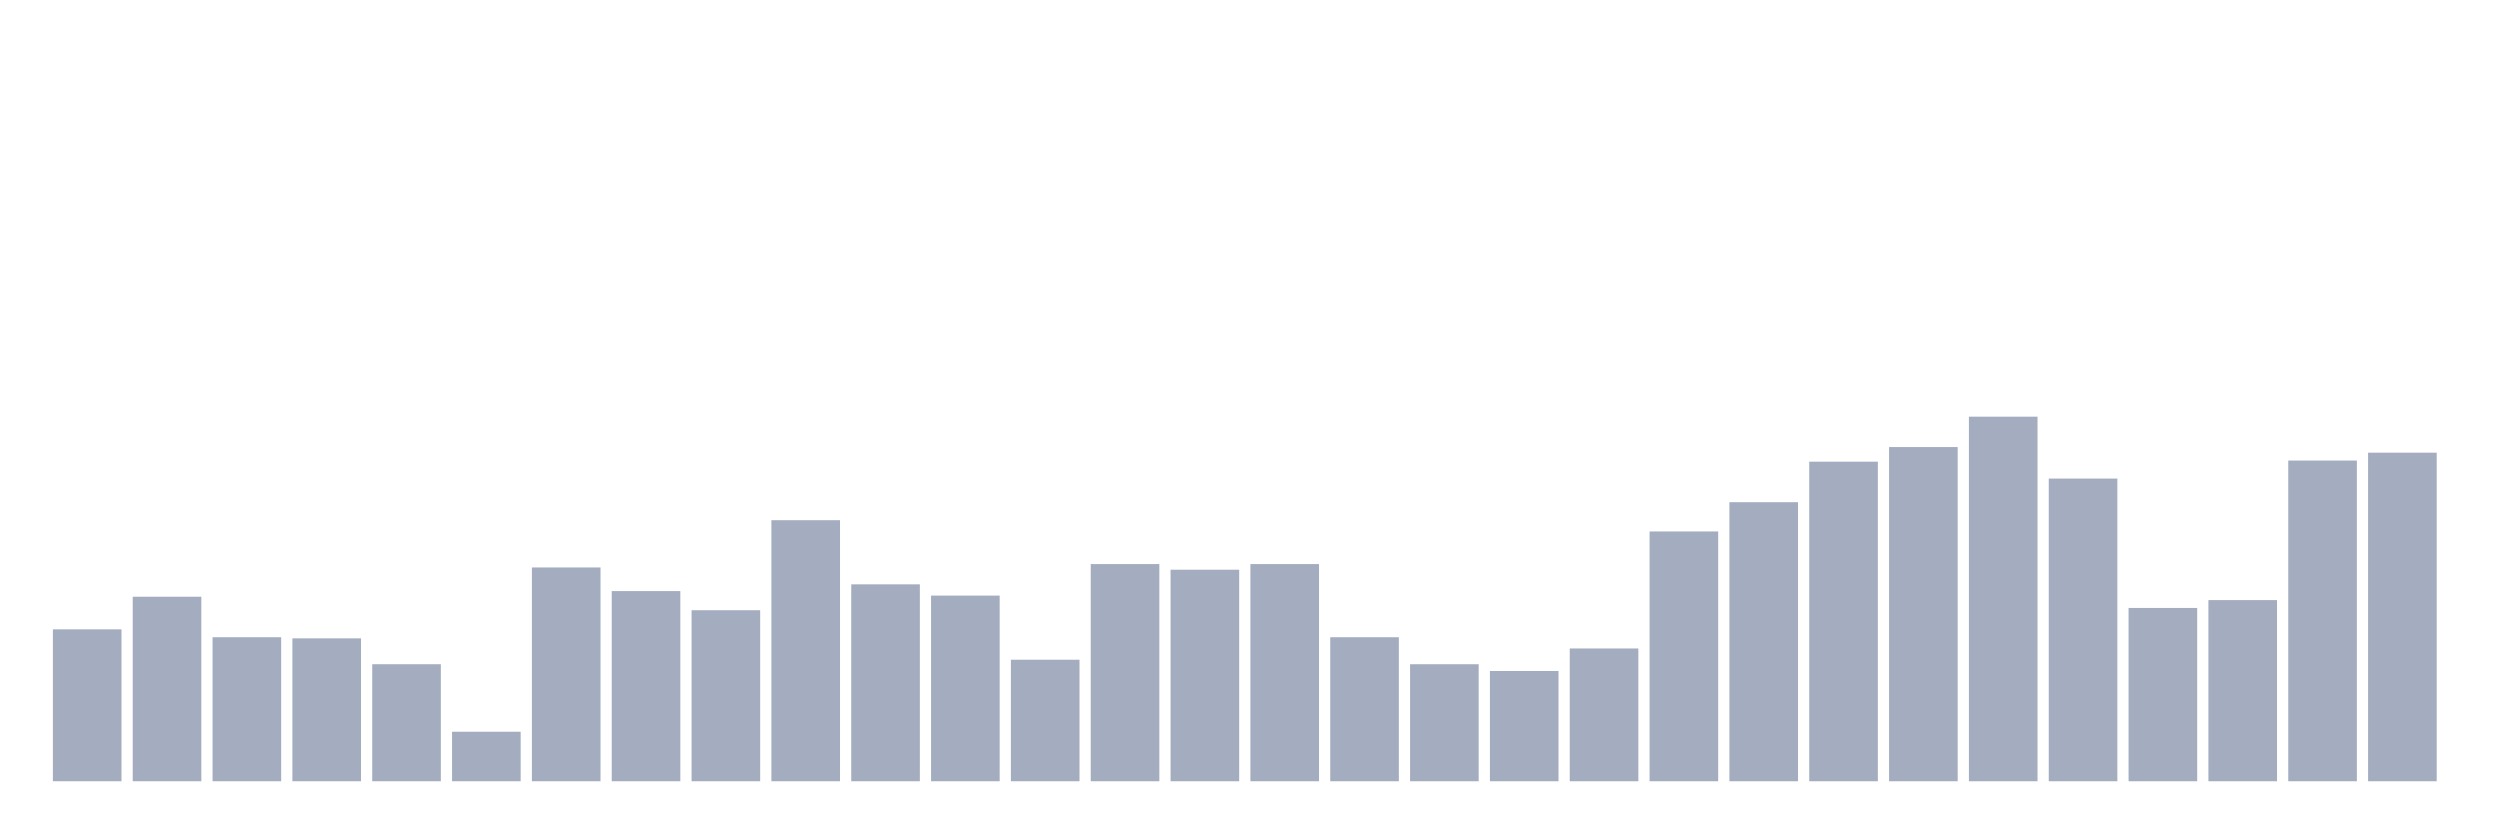 <svg xmlns="http://www.w3.org/2000/svg" viewBox="0 0 480 160"><g transform="translate(10,10)"><rect class="bar" x="0.153" width="13.175" y="110.833" height="29.167" fill="rgb(164,173,192)"></rect><rect class="bar" x="15.482" width="13.175" y="104.568" height="35.432" fill="rgb(164,173,192)"></rect><rect class="bar" x="30.81" width="13.175" y="112.346" height="27.654" fill="rgb(164,173,192)"></rect><rect class="bar" x="46.138" width="13.175" y="112.562" height="27.438" fill="rgb(164,173,192)"></rect><rect class="bar" x="61.466" width="13.175" y="117.531" height="22.469" fill="rgb(164,173,192)"></rect><rect class="bar" x="76.794" width="13.175" y="130.494" height="9.506" fill="rgb(164,173,192)"></rect><rect class="bar" x="92.123" width="13.175" y="98.951" height="41.049" fill="rgb(164,173,192)"></rect><rect class="bar" x="107.451" width="13.175" y="103.488" height="36.512" fill="rgb(164,173,192)"></rect><rect class="bar" x="122.779" width="13.175" y="107.16" height="32.84" fill="rgb(164,173,192)"></rect><rect class="bar" x="138.107" width="13.175" y="89.877" height="50.123" fill="rgb(164,173,192)"></rect><rect class="bar" x="153.436" width="13.175" y="102.191" height="37.809" fill="rgb(164,173,192)"></rect><rect class="bar" x="168.764" width="13.175" y="104.352" height="35.648" fill="rgb(164,173,192)"></rect><rect class="bar" x="184.092" width="13.175" y="116.667" height="23.333" fill="rgb(164,173,192)"></rect><rect class="bar" x="199.42" width="13.175" y="98.302" height="41.698" fill="rgb(164,173,192)"></rect><rect class="bar" x="214.748" width="13.175" y="99.383" height="40.617" fill="rgb(164,173,192)"></rect><rect class="bar" x="230.077" width="13.175" y="98.302" height="41.698" fill="rgb(164,173,192)"></rect><rect class="bar" x="245.405" width="13.175" y="112.346" height="27.654" fill="rgb(164,173,192)"></rect><rect class="bar" x="260.733" width="13.175" y="117.531" height="22.469" fill="rgb(164,173,192)"></rect><rect class="bar" x="276.061" width="13.175" y="118.827" height="21.173" fill="rgb(164,173,192)"></rect><rect class="bar" x="291.39" width="13.175" y="114.506" height="25.494" fill="rgb(164,173,192)"></rect><rect class="bar" x="306.718" width="13.175" y="92.037" height="47.963" fill="rgb(164,173,192)"></rect><rect class="bar" x="322.046" width="13.175" y="86.42" height="53.58" fill="rgb(164,173,192)"></rect><rect class="bar" x="337.374" width="13.175" y="78.642" height="61.358" fill="rgb(164,173,192)"></rect><rect class="bar" x="352.702" width="13.175" y="75.833" height="64.167" fill="rgb(164,173,192)"></rect><rect class="bar" x="368.031" width="13.175" y="70" height="70" fill="rgb(164,173,192)"></rect><rect class="bar" x="383.359" width="13.175" y="81.883" height="58.117" fill="rgb(164,173,192)"></rect><rect class="bar" x="398.687" width="13.175" y="106.728" height="33.272" fill="rgb(164,173,192)"></rect><rect class="bar" x="414.015" width="13.175" y="105.216" height="34.784" fill="rgb(164,173,192)"></rect><rect class="bar" x="429.344" width="13.175" y="78.426" height="61.574" fill="rgb(164,173,192)"></rect><rect class="bar" x="444.672" width="13.175" y="76.914" height="63.086" fill="rgb(164,173,192)"></rect></g></svg>